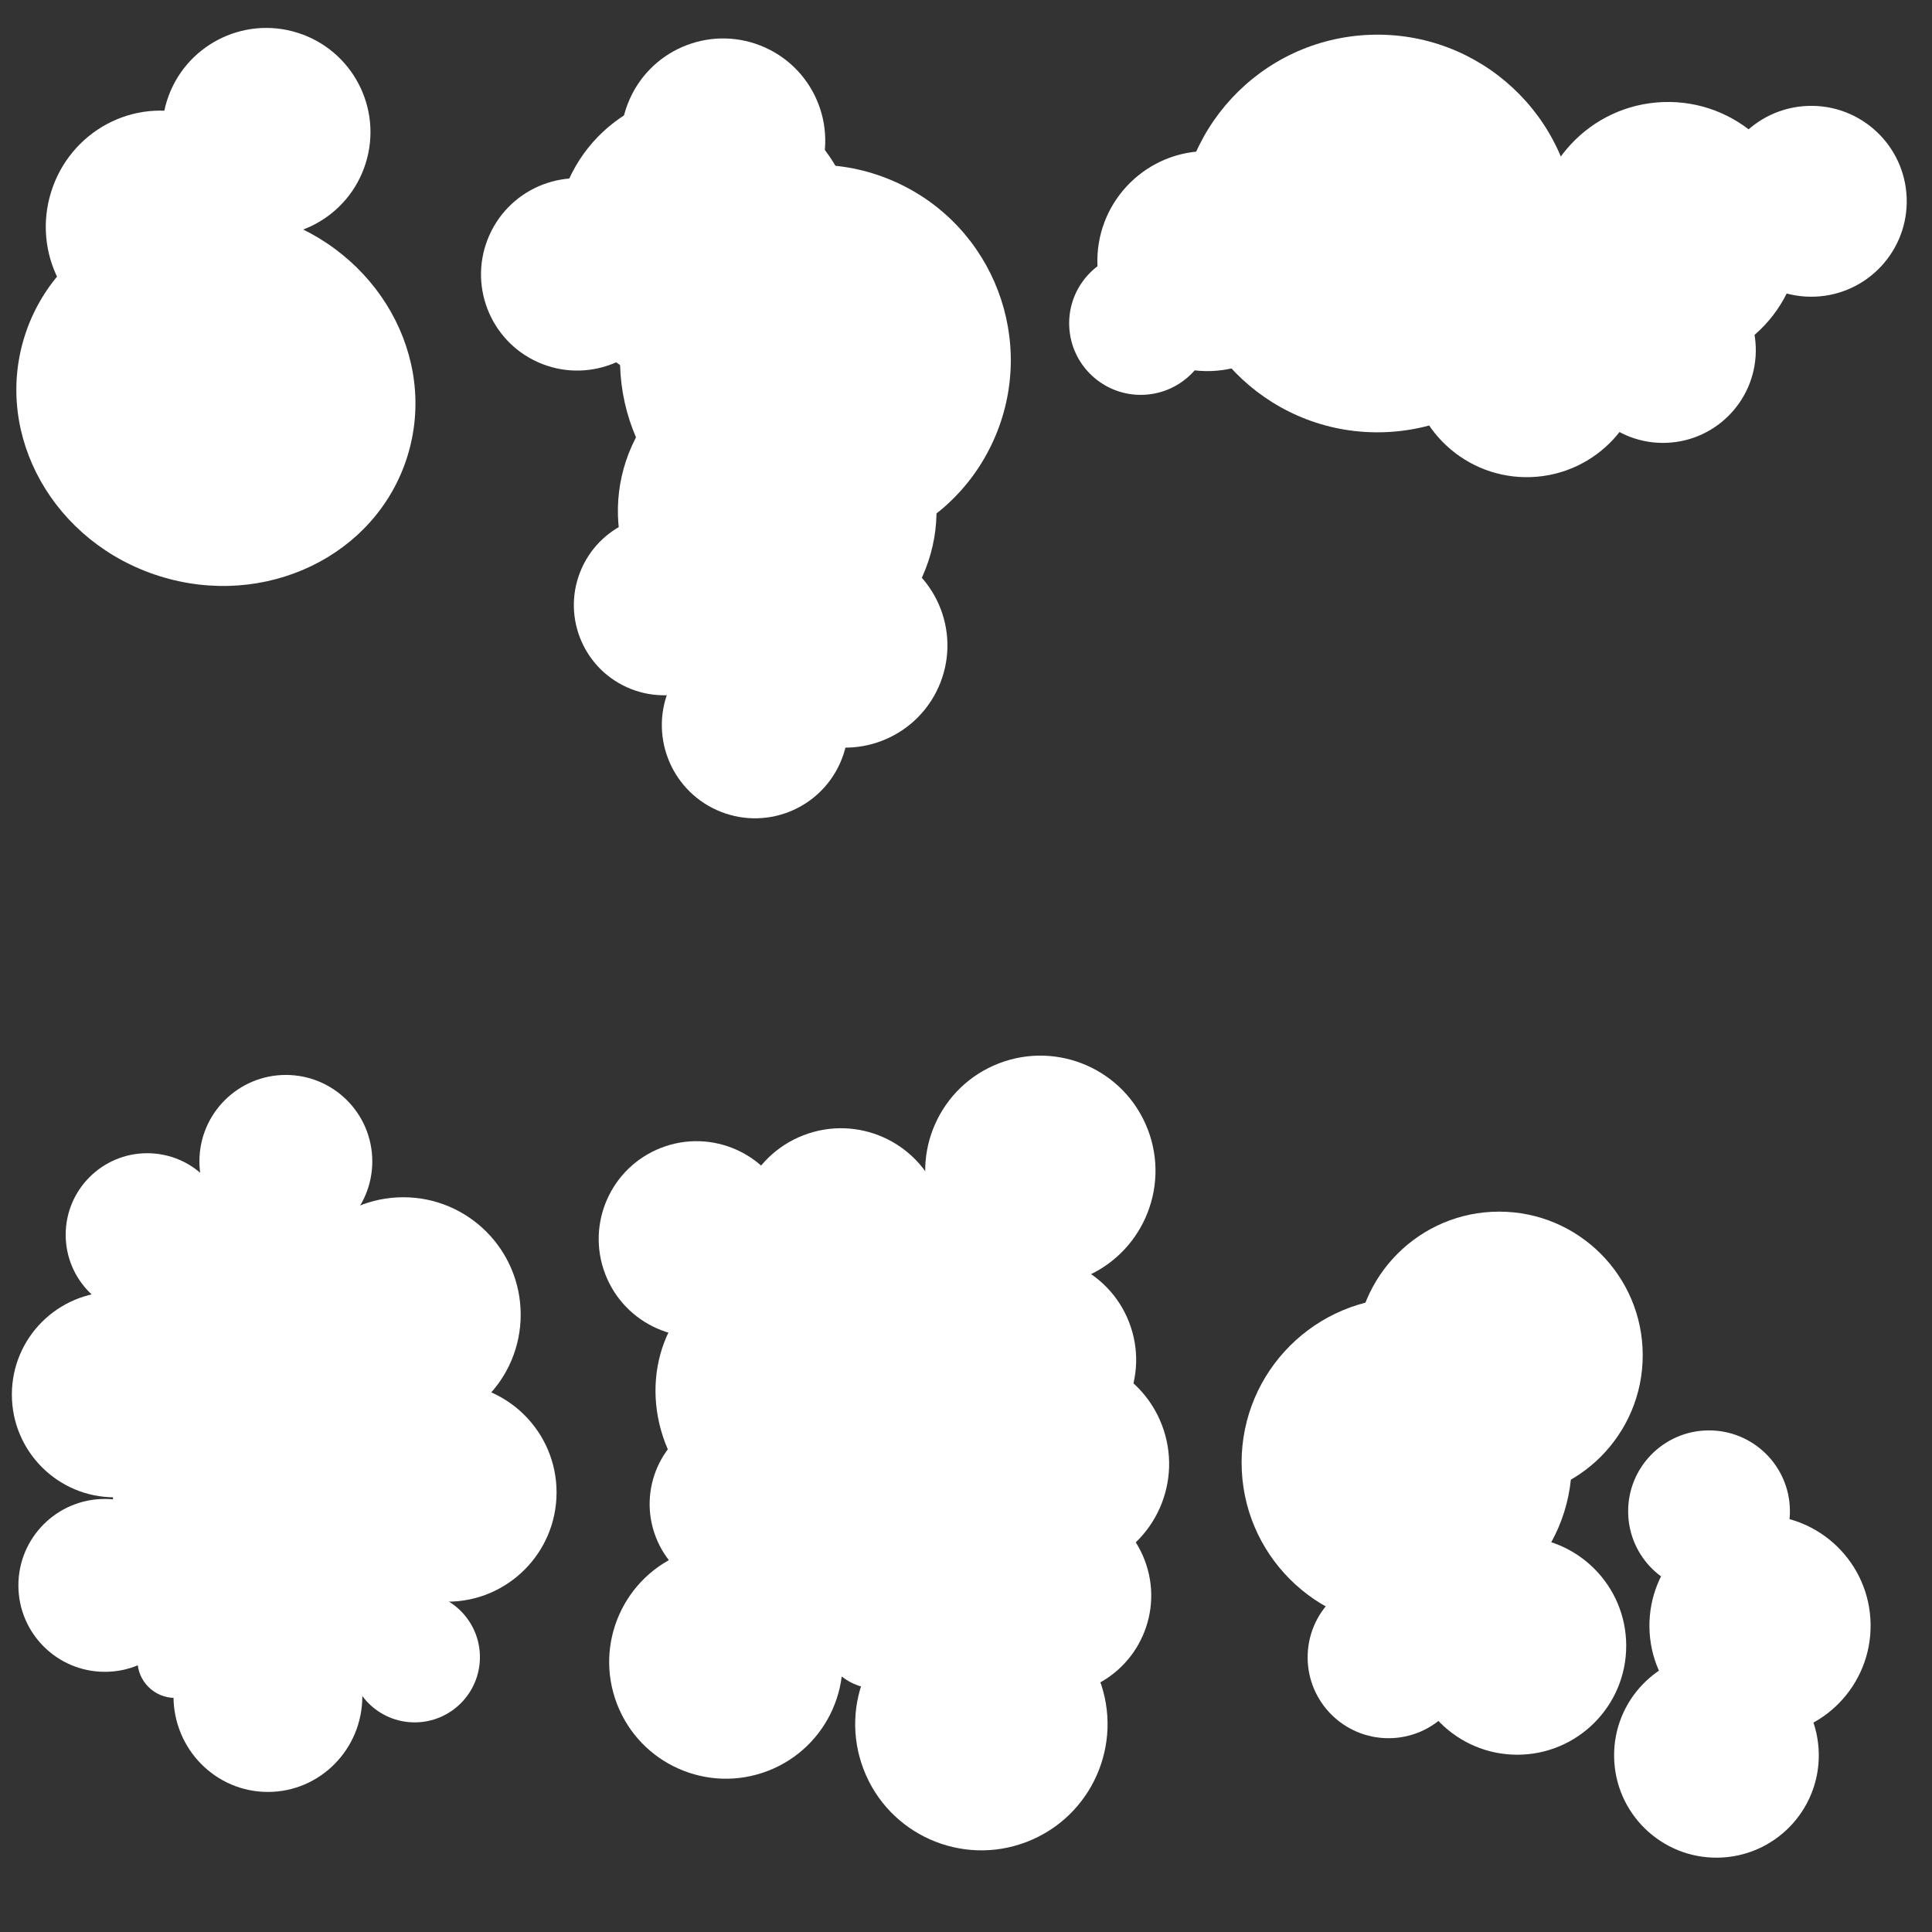<?xml version="1.0" encoding="UTF-8" standalone="no"?>
<!-- Created with Inkscape (http://www.inkscape.org/) -->

<svg
   width="1024"
   height="1024"
   viewBox="0 0 270.933 270.933"
   version="1.1"
   id="svg5"
   sodipodi:docname="clouds.svg"
   inkscape:version="1.1 (c68e22c387, 2021-05-23)"
   inkscape:export-filename="D:\Repos\Save the bit\Save the bit\Assets\2D\clouds.png"
   inkscape:export-xdpi="96"
   inkscape:export-ydpi="96"
   xmlns:inkscape="http://www.inkscape.org/namespaces/inkscape"
   xmlns:sodipodi="http://sodipodi.sourceforge.net/DTD/sodipodi-0.dtd"
   xmlns="http://www.w3.org/2000/svg"
   xmlns:svg="http://www.w3.org/2000/svg">
  <rect x="0" y="0" width="270.933" height="270.933" fill="#333333" stroke="none"/>
  <sodipodi:namedview
     id="namedview7"
     pagecolor="#505050"
     bordercolor="#eeeeee"
     borderopacity="1"
     inkscape:pageshadow="0"
     inkscape:pageopacity="0"
     inkscape:pagecheckerboard="0"
     inkscape:document-units="px"
     showgrid="false"
     units="px"
     inkscape:zoom="0.47433592"
     inkscape:cx="509.13285"
     inkscape:cy="479.61791"
     inkscape:window-width="1920"
     inkscape:window-height="1057"
     inkscape:window-x="-8"
     inkscape:window-y="-8"
     inkscape:window-maximized="1"
     inkscape:current-layer="layer1"
     fit-margin-top="0"
     fit-margin-left="0"
     fit-margin-right="0"
     fit-margin-bottom="0" />
  <defs
     id="defs2" />
  <g
     inkscape:label="Layer 1"
     inkscape:groupmode="layer"
     id="layer1"
     transform="translate(3.626,-3.626)">
    <g
       id="g1652"
       transform="matrix(0.82,0,0,0.82,-22.544,157.8)">
      <circle
         style="fill:#ffffff;fill-opacity:1;stroke-width:1.565;stroke-linecap:round;stroke-opacity:0"
         id="path1249"
         cx="48.249"
         cy="23.149"
         r="13.945" />
      <circle
         style="fill:#ffffff;fill-opacity:1;stroke-width:1.565;stroke-linecap:round;stroke-opacity:0"
         id="path1251"
         cx="42.671"
         cy="50.481"
         r="17.571" />
      <circle
         style="fill:#ffffff;fill-opacity:1;stroke-width:1.565;stroke-linecap:round;stroke-opacity:0"
         id="path1253"
         cx="71.956"
         cy="10.598"
         r="14.782" />
      <circle
         style="fill:#ffffff;fill-opacity:1;stroke-width:1.565;stroke-linecap:round;stroke-opacity:0"
         id="path1255"
         cx="92.037"
         cy="36.815"
         r="20.081" />
      <circle
         style="fill:#ffffff;fill-opacity:1;stroke-width:1.565;stroke-linecap:round;stroke-opacity:0"
         id="path1257"
         cx="99.567"
         cy="67.215"
         r="18.686" />
      <circle
         style="fill:#ffffff;fill-opacity:1;stroke-width:1.565;stroke-linecap:round;stroke-opacity:0"
         id="path1259"
         cx="93.989"
         cy="95.383"
         r="11.156" />
      <ellipse
         style="fill:#ffffff;fill-opacity:1;stroke-width:1.192;stroke-linecap:round;stroke-opacity:0"
         id="path1261"
         cx="68.888"
         cy="102.077"
         rx="16.147"
         ry="16.36" />
      <circle
         style="fill:#ffffff;fill-opacity:1;stroke-width:1.565;stroke-linecap:round;stroke-opacity:0"
         id="path1263"
         cx="52.991"
         cy="95.941"
         r="6.415" />
      <circle
         style="fill:#ffffff;fill-opacity:1;stroke-width:1.257;stroke-linecap:round;stroke-opacity:0"
         id="path1310"
         cx="40.998"
         cy="83.112"
         r="14.782" />
      <rect
         style="fill:#ffffff;fill-opacity:1;stroke-width:1.565;stroke-linecap:round;stroke-opacity:0"
         id="rect1414"
         width="52.991"
         height="73.908"
         x="42.393"
         y="20.081" />
      <rect
         style="fill:#ffffff;fill-opacity:1;stroke-width:1.565;stroke-linecap:round;stroke-opacity:0"
         id="rect1457"
         width="18.407"
         height="12.829"
         x="69.725"
         y="88.132" />
    </g>
    <g
       id="g2797"
       transform="matrix(0.74,-0.285,0.285,0.74,53.352,180.013)">
      <circle
         style="fill:#ffffff;fill-opacity:1;stroke-width:1.565;stroke-linecap:round;stroke-opacity:0"
         id="path2546"
         cx="49.086"
         cy="15.339"
         r="17.292" />
      <circle
         style="fill:#ffffff;fill-opacity:1;stroke-width:1.565;stroke-linecap:round;stroke-opacity:0"
         id="path2548"
         cx="73.35"
         cy="23.427"
         r="18.407" />
      <circle
         style="fill:#ffffff;fill-opacity:1;stroke-width:1.565;stroke-linecap:round;stroke-opacity:0"
         id="path2550"
         cx="110.165"
         cy="25.938"
         r="20.36" />
      <circle
         style="fill:#ffffff;fill-opacity:1;stroke-width:1.565;stroke-linecap:round;stroke-opacity:0"
         id="path2552"
         cx="85.064"
         cy="96.778"
         r="17.571" />
      <circle
         style="fill:#ffffff;fill-opacity:1;stroke-width:1.565;stroke-linecap:round;stroke-opacity:0"
         id="path2554"
         cx="65.262"
         cy="113.512"
         r="22.312" />
      <circle
         style="fill:#ffffff;fill-opacity:1;stroke-width:1.565;stroke-linecap:round;stroke-opacity:0"
         id="path2556"
         cx="54.106"
         cy="91.479"
         r="10.319" />
      <circle
         style="fill:#ffffff;fill-opacity:1;stroke-width:1.565;stroke-linecap:round;stroke-opacity:0"
         id="path2558"
         cx="27.053"
         cy="87.016"
         r="20.639" />
      <circle
         style="fill:#ffffff;fill-opacity:1;stroke-width:1.565;stroke-linecap:round;stroke-opacity:0"
         id="path2560"
         cx="39.604"
         cy="61.916"
         r="16.176" />
      <ellipse
         style="fill:#ffffff;fill-opacity:1;stroke-width:1.565;stroke-linecap:round;stroke-opacity:0"
         id="path2562"
         cx="52.154"
         cy="47.134"
         rx="21.196"
         ry="23.706" />
      <circle
         style="fill:#ffffff;fill-opacity:1;stroke-width:1.565;stroke-linecap:round;stroke-opacity:0"
         id="path2566"
         cx="96.778"
         cy="56.616"
         r="18.407" />
      <circle
         style="fill:#ffffff;fill-opacity:1;stroke-width:1.565;stroke-linecap:round;stroke-opacity:0"
         id="path2568"
         cx="94.826"
         cy="75.582"
         r="19.244" />
      <rect
         style="fill:#ffffff;fill-opacity:1;stroke-width:1.565;stroke-linecap:round;stroke-opacity:0"
         id="rect2672"
         width="42.671"
         height="26.216"
         x="44.903"
         y="65.262" />
      <rect
         style="fill:#ffffff;fill-opacity:1;stroke-width:1.565;stroke-linecap:round;stroke-opacity:0"
         id="rect2674"
         width="38.767"
         height="44.345"
         x="58.011"
         y="29.563" />
    </g>
    <g
       id="g3524"
       transform="matrix(-0.746,-0.234,0.234,-0.746,32.815,72.378)">
      <ellipse
         style="fill:#ffffff;fill-opacity:1;stroke-width:1.565;stroke-linecap:round;stroke-opacity:0"
         id="path3325"
         cx="12.55"
         cy="13.666"
         rx="35.978"
         ry="33.747" />
      <ellipse
         style="fill:#ffffff;fill-opacity:1;stroke-width:1.17;stroke-linecap:round;stroke-opacity:0"
         id="path3333"
         cx="31.516"
         cy="39.883"
         rx="20.222"
         ry="20.639" />
      <circle
         style="fill:#ffffff;fill-opacity:1;stroke-width:2.097;stroke-linecap:round;stroke-opacity:0"
         id="path3337"
         cx="18.128"
         cy="61.637"
         r="18.686" />
    </g>
    <g
       id="g3777"
       transform="matrix(0.025,0.666,-0.666,0.025,227.742,8.522)">
      <circle
         style="fill:#ffffff;fill-opacity:1;stroke-width:1.565;stroke-linecap:round;stroke-opacity:0"
         id="path3548"
         cx="39.604"
         cy="58.848"
         r="41.835" />
      <circle
         style="fill:#ffffff;fill-opacity:1;stroke-width:1.565;stroke-linecap:round;stroke-opacity:0"
         id="path3550"
         cx="44.066"
         cy="94.826"
         r="23.149" />
      <circle
         style="fill:#ffffff;fill-opacity:1;stroke-width:1.565;stroke-linecap:round;stroke-opacity:0"
         id="path3552"
         cx="56.616"
         cy="109.328"
         r="15.061" />
      <circle
         style="fill:#ffffff;fill-opacity:1;stroke-width:1.565;stroke-linecap:round;stroke-opacity:0"
         id="path3678"
         cx="67.215"
         cy="28.448"
         r="24.822" />
      <circle
         style="fill:#ffffff;fill-opacity:1;stroke-width:1.565;stroke-linecap:round;stroke-opacity:0"
         id="path3682"
         cx="42.114"
         cy="-2.231"
         r="27.89" />
      <circle
         style="fill:#ffffff;fill-opacity:1;stroke-width:1.565;stroke-linecap:round;stroke-opacity:0"
         id="path3684"
         cx="66.378"
         cy="-0.279"
         r="19.523" />
      <circle
         style="fill:#ffffff;fill-opacity:1;stroke-width:1.565;stroke-linecap:round;stroke-opacity:0"
         id="path3688"
         cx="36.257"
         cy="-32.631"
         r="20.081" />
    </g>
    <g
       id="g4230"
       transform="matrix(0.83,0,0,0.83,158.221,195.993)">
      <circle
         style="fill:#ffffff;fill-opacity:1;stroke-width:1.565;stroke-linecap:round;stroke-opacity:0"
         id="path3843"
         cx="42.671"
         cy="15.339"
         r="27.89" />
      <circle
         style="fill:#ffffff;fill-opacity:1;stroke-width:1.565;stroke-linecap:round;stroke-opacity:0"
         id="path3845"
         cx="61.358"
         cy="46.297"
         r="18.407" />
      <circle
         style="fill:#ffffff;fill-opacity:1;stroke-width:1.565;stroke-linecap:round;stroke-opacity:0"
         id="path3847"
         cx="39.604"
         cy="48.249"
         r="13.666" />
      <circle
         style="fill:#ffffff;fill-opacity:1;stroke-width:1.565;stroke-linecap:round;stroke-opacity:0"
         id="path3849"
         cx="58.29"
         cy="-2.789"
         r="24.264" />
      <circle
         style="fill:#ffffff;fill-opacity:1;stroke-width:1.311;stroke-linecap:round;stroke-opacity:0"
         id="path3853"
         cx="44.285"
         cy="-101.785"
         r="18.686"
         transform="rotate(89.23)" />
      <circle
         style="fill:#ffffff;fill-opacity:1;stroke-width:1.565;stroke-linecap:round;stroke-opacity:0"
         id="path3855"
         cx="66.079"
         cy="-94.13"
         r="17.292"
         transform="rotate(89.23)" />
      <circle
         style="fill:#ffffff;fill-opacity:1;stroke-width:1.565;stroke-linecap:round;stroke-opacity:0"
         id="path3857"
         cx="24.833"
         cy="-93.432"
         r="13.666"
         transform="rotate(89.23)" />
    </g>
    <g
       id="g4500"
       transform="matrix(-0.31,0.689,-0.689,-0.31,123.512,50.874)">
      <circle
         style="fill:#ffffff;fill-opacity:1;stroke-width:1.565;stroke-linecap:round;stroke-opacity:0"
         id="path4304"
         cx="10.877"
         cy="13.666"
         r="36.257" />
      <circle
         style="fill:#ffffff;fill-opacity:1;stroke-width:1.565;stroke-linecap:round;stroke-opacity:0"
         id="path4306"
         cx="-0.837"
         cy="41.277"
         r="27.89" />
      <circle
         style="fill:#ffffff;fill-opacity:1;stroke-width:1.565;stroke-linecap:round;stroke-opacity:0"
         id="path4308"
         cx="39.325"
         cy="8.646"
         r="29.563" />
      <circle
         style="fill:#ffffff;fill-opacity:1;stroke-width:1.565;stroke-linecap:round;stroke-opacity:0"
         id="path4316"
         cx="56.895"
         cy="-13.108"
         r="18.965" />
      <circle
         style="fill:#ffffff;fill-opacity:1;stroke-width:1.565;stroke-linecap:round;stroke-opacity:0"
         id="path4318"
         cx="63.868"
         cy="20.639"
         r="16.734" />
      <circle
         style="fill:#ffffff;fill-opacity:1;stroke-width:1.565;stroke-linecap:round;stroke-opacity:0"
         id="path4320"
         cx="-19.244"
         cy="46.018"
         r="18.965" />
      <circle
         style="fill:#ffffff;fill-opacity:1;stroke-width:1.565;stroke-linecap:round;stroke-opacity:0"
         id="path4322"
         cx="14.503"
         cy="60.521"
         r="17.85" />
      <circle
         style="fill:#ffffff;fill-opacity:1;stroke-width:1.565;stroke-linecap:round;stroke-opacity:0"
         id="path4330"
         cx="77.255"
         cy="-3.905"
         r="17.292" />
    </g>
  </g>
</svg>
